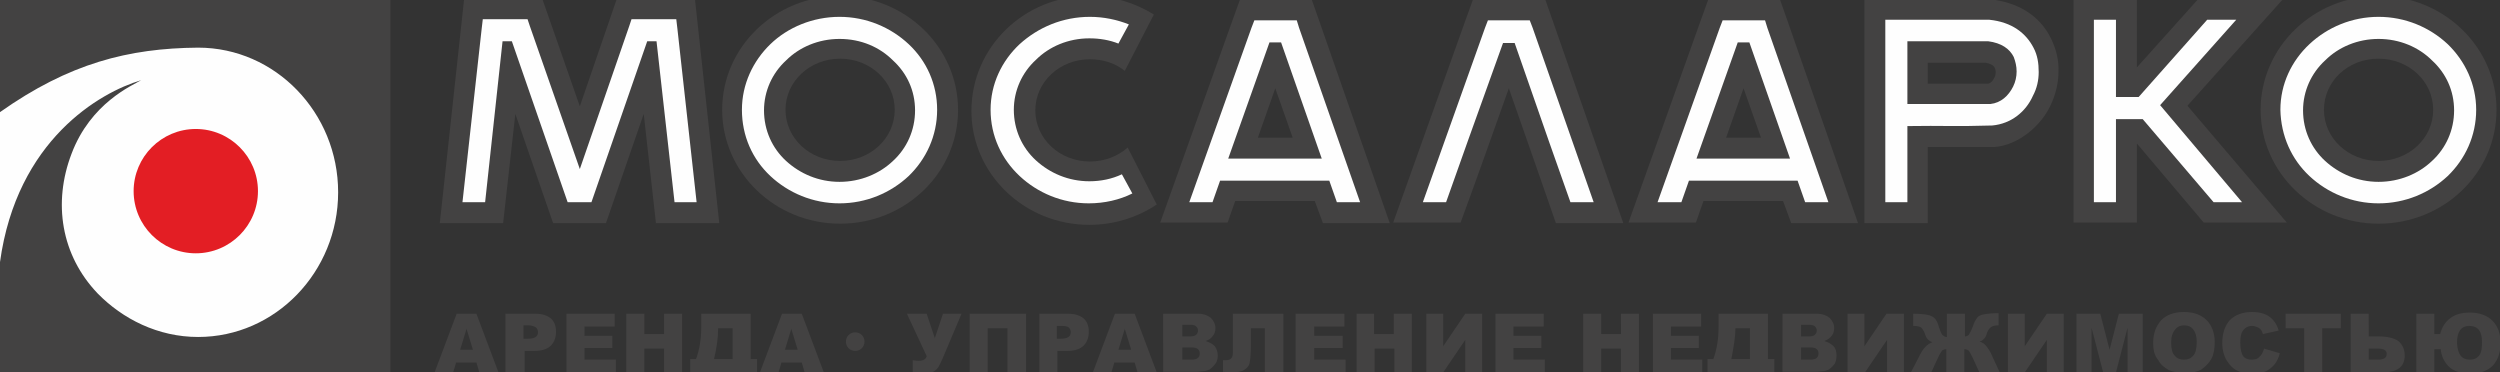 <?xml version="1.0" encoding="utf-8"?>
<!-- Generator: Adobe Illustrator 23.0.6, SVG Export Plug-In . SVG Version: 6.00 Build 0)  -->
<svg version="1.1" id="Слой_1" xmlns="http://www.w3.org/2000/svg" xmlns:xlink="http://www.w3.org/1999/xlink" x="0px" y="0px"
	 viewBox="0 0 430.3 64.1" style="enable-background:new 0 0 430.3 64.1;" xml:space="preserve">
<rect x="0" y="0" width="430.3" height="64.1" fill="#333333" stroke="none"/>
<style type="text/css">
	.st0{fill-rule:evenodd;clip-rule:evenodd;fill:#434242;}
	.st1{fill-rule:evenodd;clip-rule:evenodd;fill:#FEFEFE;}
	.st2{fill-rule:evenodd;clip-rule:evenodd;fill:#E31E24;}
	.st3{fill:#FEFEFE;}
	.st4{fill:#434242;}
</style>
<g id="Слой_x0020_1">
	<g id="_1864350141200">
		<polygon class="st0" points="0,-0.9 67.2,-0.9 67.2,66.3 0,66.3 		"/>
		<path class="st1" d="M34.1,8.2c13.3,0,24.1,11.2,24.1,24.9c0,13.7-10.8,24.9-24.1,24.9c-6.9,0-13-3.1-17.3-7.5
			c-6.3-6.6-7.7-15.6-4.5-24c3.3-8.8,10.5-11.8,12-12.7C17.2,15.9,2.9,24.1,0,45.1c0-7.5,0-18.3,0-25.8C11.9,10.9,22.1,8.3,34.1,8.2
			z"/>
		<path class="st2" d="M33.7,22.2c5.9,0,10.7,4.8,10.7,10.7c0,5.9-4.8,10.7-10.7,10.7c-5.9,0-10.7-4.8-10.7-10.7
			C23,27,27.8,22.2,33.7,22.2z"/>
		<path class="st0" d="M144.6-0.7c11.2,0,20.3,8.8,20.3,19.6c0,10.9-9.1,19.6-20.3,19.6c-11.2,0-20.3-8.8-20.3-19.6
			C124.3,8.1,133.4-0.7,144.6-0.7z M144.6,10.1c5.2,0,9.4,3.9,9.4,8.8s-4.2,8.8-9.4,8.8c-5.2,0-9.4-3.9-9.4-8.8
			S139.4,10.1,144.6,10.1z"/>
		<path class="st0" d="M409.4-0.7c11.2,0,20.3,8.8,20.3,19.6c0,10.9-9.1,19.6-20.3,19.6c-11.2,0-20.3-8.8-20.3-19.6
			C389.1,8.1,398.2-0.7,409.4-0.7z M409.4,10.1c5.2,0,9.4,3.9,9.4,8.8s-4.2,8.8-9.4,8.8c-5.2,0-9.4-3.9-9.4-8.8
			S404.1,10.1,409.4,10.1z"/>
		<path class="st0" d="M226.3,34.6h-13.7l-1.3,3.7h-11.6l12.4-34.7l1.3-3.6h12.4l1.3,3.7l12.1,34.7h-11.5L226.3,34.6z M222.5,23.7
			l-3-8.5l-3,8.5H222.5z"/>
		<path class="st3" d="M204.7,34.8l10.7-30l0.5-1.3h1.3h4.6h1.4l0.4,1.3l10.5,30h-4l-1.3-3.7H210l-1.3,3.7H204.7z M227.5,27.3l-7-20
			h-2l-7.1,20H227.5z"/>
		<path class="st0" d="M343.3,25.3l-11.5,0v13.1h-10.9V-0.1h21.5l0.3,0c4.4,0.5,8.3,2.6,10.3,6.7c0.9,1.8,1.4,3.8,1.3,5.8
			c0,1.9-0.5,3.9-1.3,5.6C351.4,21.6,347.4,25,343.3,25.3z M331.8,10.7v3.7h10.4c0.5-0.1,0.8-0.5,1-0.9c0.2-0.3,0.3-0.7,0.3-1.1
			c0-0.3-0.1-0.6-0.2-0.8c-0.3-0.5-1-0.7-1.5-0.8H331.8z"/>
		<path class="st3" d="M328.3,21.7v13.1h-3.8V5.3V3.4h1.9h15.8h0.1l0.1,0c3.9,0.4,6.3,2.3,7.6,4.8c0.7,1.3,0.9,2.7,0.9,4.2
			c0,1.4-0.3,2.8-1,4.1c-1.2,2.7-3.7,4.8-7,5.1C336.4,21.8,334.5,21.6,328.3,21.7z M328.3,7.1v10.8h14.3c1.8-0.2,3.1-1.4,3.9-3
			c0.4-0.8,0.6-1.7,0.6-2.6c0-0.9-0.2-1.7-0.5-2.5c-0.7-1.4-2.1-2.4-4.4-2.7H328.3z"/>
		<polygon class="st0" points="367.8,11.6 378.3,-0.1 392.9,-0.1 376.5,18.2 393.6,38.3 379.3,38.3 367.8,24.7 367.8,38.3 
			356.9,38.3 356.9,-0.1 367.8,-0.1 		"/>
		<polygon class="st3" points="360.4,34.8 360.4,3.4 364.2,3.4 364.2,16.7 368.1,16.7 379.9,3.4 384.9,3.4 371.8,18.1 385.9,34.8 
			381,34.8 368.8,20.5 364.2,20.5 364.2,34.8 		"/>
		<path class="st3" d="M409.4,2.9L409.4,2.9L409.4,2.9c4.6,0,8.8,1.8,11.9,4.7c3,2.9,4.9,6.9,4.9,11.3h0l0,0l0,0h0
			c0,4.5-1.9,8.5-4.9,11.4c-3.1,2.9-7.3,4.7-11.9,4.7l0,0l0,0l0,0l0,0c-4.6,0-8.8-1.8-11.9-4.7c-3.1-2.9-4.9-6.9-5-11.4l0,0l0,0l0,0
			l0,0c0-4.4,1.9-8.4,5-11.3C400.6,4.7,404.8,2.9,409.4,2.9L409.4,2.9L409.4,2.9z M409.4,6.7L409.4,6.7L409.4,6.7L409.4,6.7
			L409.4,6.7c-3.6,0-6.9,1.4-9.2,3.7c-2.4,2.2-3.8,5.3-3.8,8.6l0,0l0,0l0,0l0,0c0,3.4,1.4,6.5,3.8,8.7c2.4,2.2,5.6,3.6,9.2,3.6l0,0
			l0,0l0,0l0,0c3.6,0,6.9-1.4,9.2-3.6c2.4-2.2,3.8-5.3,3.8-8.7l0,0l0,0l0,0l0,0c0-3.4-1.4-6.4-3.8-8.6C416.3,8.1,413,6.7,409.4,6.7z
			"/>
		<path class="st0" d="M306.9,34.6h-13.7l-1.3,3.7h-11.6l12.4-34.7l1.3-3.6h12.4l1.3,3.7l12.1,34.7h-11.5L306.9,34.6z M303.1,23.7
			l-3-8.5l-3,8.5H303.1z"/>
		<path class="st3" d="M285.3,34.8l10.7-30l0.5-1.3h1.3h4.6h1.4l0.4,1.3l10.5,30h-4l-1.3-3.7h-18.7l-1.3,3.7H285.3z M308.1,27.3
			l-7-20h-2l-7.1,20H308.1z"/>
		<path class="st3" d="M144.5,2.9L144.5,2.9L144.5,2.9c4.6,0,8.8,1.8,11.9,4.7c3.1,2.9,4.9,6.9,4.9,11.3h0l0,0l0,0h0
			c0,4.5-1.9,8.5-4.9,11.4c-3.1,2.9-7.3,4.7-11.9,4.7l0,0l0,0l0,0l0,0c-4.6,0-8.8-1.8-11.9-4.7c-3.1-2.9-4.9-6.9-4.9-11.4h0l0,0l0,0
			h0c0-4.4,1.9-8.4,4.9-11.3S139.9,2.9,144.5,2.9L144.5,2.9L144.5,2.9z M144.5,6.7L144.5,6.7L144.5,6.7L144.5,6.7L144.5,6.7
			c-3.6,0-6.9,1.4-9.2,3.7c-2.4,2.2-3.8,5.3-3.8,8.6l0,0l0,0l0,0l0,0c0,3.4,1.4,6.5,3.8,8.7c2.4,2.2,5.6,3.6,9.2,3.6l0,0l0,0l0,0
			l0,0c3.6,0,6.9-1.4,9.2-3.6c2.4-2.2,3.8-5.3,3.8-8.7l0,0l0,0l0,0l0,0c0-3.4-1.4-6.4-3.8-8.6C151.4,8.1,148.2,6.7,144.5,6.7z"/>
		<polygon class="st0" points="99.8,18.3 106.2,-0.3 119.6,-0.3 123.8,38.4 112.9,38.4 110.8,19.6 104.3,38.4 95.2,38.4 88.7,19.6 
			86.6,38.4 75.7,38.4 79.9,-0.3 93.3,-0.3 94.6,3.4 		"/>
		<polygon class="st3" points="79.6,34.8 82.9,5 83.1,3.3 84.8,3.3 89.4,3.3 90.8,3.3 91.2,4.5 99.8,29.1 108.3,4.5 108.7,3.3 
			110.1,3.3 114.7,3.3 116.4,3.3 116.6,5 119.9,34.8 116.1,34.8 113,7.1 111.4,7.1 101.8,34.8 97.7,34.8 88.1,7.1 86.5,7.1 
			83.5,34.8 		"/>
		<path class="st0" d="M187.5-0.7c4.1,0,7.9,1.2,11.1,3.2l-5,9.7c-1.6-1.3-3.7-2-6-2c-5.2,0-9.4,3.9-9.4,8.8s4.2,8.8,9.4,8.8
			c2.5,0,4.8-0.9,6.5-2.4l5,9.8c-3.3,2.2-7.3,3.5-11.6,3.5c-11.2,0-20.3-8.8-20.3-19.6C167.2,8.1,176.3-0.7,187.5-0.7z"/>
		<path class="st3" d="M187.6,2.9L187.6,2.9L187.6,2.9c2.4,0,4.7,0.5,6.7,1.3l-1.8,3.3c-1.5-0.6-3.2-0.9-5-0.9v0l0,0l0,0v0
			c-3.6,0-6.9,1.4-9.2,3.7c-2.4,2.2-3.8,5.3-3.8,8.6l0,0l0,0l0,0l0,0c0,3.4,1.4,6.5,3.8,8.7c2.4,2.2,5.6,3.6,9.2,3.6l0,0l0,0l0,0
			l0,0c2,0,3.9-0.4,5.6-1.2l1.8,3.3c-2.2,1.1-4.8,1.7-7.5,1.7l0,0l0,0l0,0l0,0c-4.6,0-8.8-1.8-11.9-4.7c-3.1-2.9-5-6.9-5-11.4l0,0
			l0,0l0,0l0,0c0-4.4,1.9-8.4,5-11.3C178.7,4.7,182.9,2.9,187.6,2.9L187.6,2.9L187.6,2.9z"/>
		<path class="st0" d="M259.7,15.2c-3.6,10.1-5.5,15.5-8.3,23.1h-11.6l12.4-34.7l1.3-3.6H266l1.3,3.7l12.1,34.7h-11.6
			C265.2,31,263.2,25.1,259.7,15.2z"/>
		<path class="st3" d="M244.9,34.8l10.7-30l0.5-1.3h1.3h4.6h1.3l0.5,1.3l10.5,30h-4c-3.7-10.4-2.9-8.2-9.6-27.4h-2
			c-6.5,18.1-6.3,17.5-9.8,27.4H244.9z"/>
		<g>
			<path class="st4" d="M82,62.4h-3.5L78,64.1h-3.2L78.6,54H82l3.8,10.1h-3.3L82,62.4z M81.4,60.2l-1.1-3.6l-1.1,3.6H81.4z M87,54
				h5.2c1.1,0,2,0.3,2.6,0.8c0.6,0.5,0.9,1.3,0.9,2.3c0,1-0.3,1.8-0.9,2.4c-0.6,0.6-1.6,0.9-2.8,0.9h-1.7v3.7H87V54z M90.1,58.3h0.8
				c0.6,0,1-0.1,1.3-0.3c0.3-0.2,0.4-0.5,0.4-0.8c0-0.3-0.1-0.6-0.3-0.8C92,56.2,91.6,56,91,56h-0.9V58.3z M97.4,54h8.4v2.2h-5.2
				v1.6h4.8v2.1h-4.8v2h5.4v2.3h-8.5V54z M107.8,54h3.1v3.5h3.4V54h3.1v10.1h-3.1V60h-3.4v4.1h-3.1V54z M130.3,66.3h-2.5v-2.2h-6.5
				v2.2h-2.5v-4.5h1c0.6-1.6,0.9-3.5,0.9-5.5V54h8.5v7.8h1.1V66.3z M126.1,61.8v-5.3h-2.5v0.1c0,1.4-0.2,3.1-0.7,5.2H126.1z
				 M138,62.4h-3.5l-0.5,1.7h-3.2l3.8-10.1h3.4l3.8,10.1h-3.3L138,62.4z M137.3,60.2l-1.1-3.6l-1.1,3.6H137.3z M156.1,54h3.4
				l1.4,4.2l1.4-4.2h3.2l-3.3,7.8c-0.3,0.6-0.5,1.1-0.7,1.4c-0.2,0.3-0.5,0.6-0.9,0.8s-0.9,0.3-1.6,0.3c-0.4,0-1-0.1-1.9-0.1V62
				c0.5,0.1,0.9,0.1,1.1,0.1c0.7,0,1.2-0.3,1.3-0.8L156.1,54z M176.5,64.1h-3.1v-7.6h-3.4v7.6h-3.1V54h9.7V64.1z M178.7,54h5.2
				c1.1,0,2,0.3,2.6,0.8c0.6,0.5,0.9,1.3,0.9,2.3c0,1-0.3,1.8-0.9,2.4c-0.6,0.6-1.6,0.9-2.8,0.9h-1.7v3.7h-3.1V54z M181.8,58.3h0.8
				c0.6,0,1-0.1,1.3-0.3c0.3-0.2,0.4-0.5,0.4-0.8c0-0.3-0.1-0.6-0.3-0.8c-0.2-0.2-0.6-0.3-1.2-0.3h-0.9V58.3z M195.3,62.4h-3.5
				l-0.5,1.7h-3.2l3.8-10.1h3.4l3.8,10.1h-3.3L195.3,62.4z M194.7,60.2l-1.1-3.6l-1.1,3.6H194.7z M200.3,54h5.9c1,0,1.7,0.3,2.2,0.7
				c0.5,0.5,0.8,1.1,0.8,1.8c0,0.6-0.2,1.1-0.6,1.5c-0.2,0.3-0.6,0.5-1.1,0.7c0.7,0.2,1.2,0.5,1.6,0.9c0.3,0.4,0.5,1,0.5,1.6
				c0,0.5-0.1,1-0.4,1.4c-0.3,0.4-0.6,0.7-1,1c-0.3,0.1-0.7,0.3-1.2,0.3c-0.7,0.1-1.2,0.1-1.4,0.1h-5.4V54z M203.5,57.9h1.4
				c0.5,0,0.8-0.1,1-0.3c0.2-0.2,0.3-0.4,0.3-0.7c0-0.3-0.1-0.5-0.3-0.7c-0.2-0.2-0.5-0.3-1-0.3h-1.4V57.9z M203.5,61.9h1.6
				c0.5,0,0.9-0.1,1.1-0.3c0.2-0.2,0.3-0.4,0.3-0.8c0-0.3-0.1-0.5-0.3-0.7c-0.2-0.2-0.6-0.3-1.1-0.3h-1.6V61.9z M220.8,64.1h-3.1
				v-7.6h-2.4v3.1c0,1.3-0.1,2.2-0.2,2.8c-0.1,0.6-0.5,1-1,1.3s-1.3,0.4-2.4,0.4c-0.3,0-0.7-0.1-1.2-0.1V62h0.5
				c0.4,0,0.7-0.1,0.9-0.3c0.2-0.2,0.3-0.5,0.3-1V54h8.7V64.1z M223,54h8.4v2.2h-5.2v1.6h4.9v2.1h-4.9v2h5.4v2.3H223V54z M233.4,54
				h3.1v3.5h3.4V54h3.1v10.1H240V60h-3.4v4.1h-3.1V54z M255.1,54v10.1h-2.9v-5.6l-3.8,5.6h-2.9V54h2.9v5.6l3.8-5.6H255.1z M257.3,54
				h8.4v2.2h-5.2v1.6h4.8v2.1h-4.8v2h5.4v2.3h-8.5V54z M272.5,54h3.1v3.5h3.4V54h3.1v10.1H279V60h-3.4v4.1h-3.1V54z M284.4,54h8.4
				v2.2h-5.2v1.6h4.8v2.1h-4.8v2h5.4v2.3h-8.5V54z M305.4,66.3h-2.5v-2.2h-6.5v2.2h-2.5v-4.5h1c0.6-1.6,0.9-3.5,0.9-5.5V54h8.5v7.8
				h1.1V66.3z M301.2,61.8v-5.3h-2.5v0.1c0,1.4-0.3,3.1-0.7,5.2H301.2z M306.8,54h5.9c1,0,1.7,0.3,2.2,0.7c0.5,0.5,0.8,1.1,0.8,1.8
				c0,0.6-0.2,1.1-0.6,1.5c-0.3,0.3-0.6,0.5-1.1,0.7c0.7,0.2,1.2,0.5,1.6,0.9s0.5,1,0.5,1.6c0,0.5-0.1,1-0.3,1.4
				c-0.3,0.4-0.6,0.7-1,1c-0.3,0.1-0.7,0.3-1.2,0.3c-0.7,0.1-1.2,0.1-1.4,0.1h-5.4V54z M310,57.9h1.4c0.5,0,0.8-0.1,1-0.3
				c0.2-0.2,0.3-0.4,0.3-0.7c0-0.3-0.1-0.5-0.3-0.7c-0.2-0.2-0.5-0.3-1-0.3H310V57.9z M310,61.9h1.6c0.5,0,0.9-0.1,1.1-0.3
				c0.2-0.2,0.3-0.4,0.3-0.8c0-0.3-0.1-0.5-0.3-0.7c-0.2-0.2-0.6-0.3-1.1-0.3H310V61.9z M327.7,54v10.1h-2.9v-5.6l-3.8,5.6H318V54
				h2.9v5.6l3.8-5.6H327.7z M344.2,64.1h-3.5l-1.2-2.6c-0.3-0.6-0.5-1-0.7-1.2c-0.2-0.1-0.4-0.2-0.7-0.2v4H335v-4
				c-0.3,0-0.5,0.1-0.7,0.2c-0.1,0.2-0.4,0.5-0.7,1.2l-1.2,2.6h-3.5l1.4-2.7c0.4-0.8,0.7-1.3,1.1-1.7s0.7-0.6,1.2-0.8
				c-0.3-0.1-0.6-0.3-0.8-0.5c-0.2-0.2-0.4-0.6-0.5-1c-0.2-0.5-0.4-0.8-0.6-1c-0.3-0.2-0.7-0.3-1.2-0.3h-0.2v-2.1
				c1.2,0,2,0.1,2.5,0.2c0.5,0.1,0.9,0.3,1.2,0.6c0.3,0.3,0.5,0.7,0.7,1.4c0.3,0.9,0.5,1.4,0.7,1.5c0.2,0.2,0.4,0.3,0.7,0.3V54h3.1
				v3.9c0.3,0,0.5-0.1,0.7-0.3c0.1-0.2,0.4-0.7,0.7-1.5c0.2-0.7,0.5-1.1,0.7-1.4c0.2-0.3,0.6-0.5,1.2-0.6c0.5-0.1,1.4-0.2,2.5-0.2
				V56h-0.1c-0.5,0-0.9,0.1-1.2,0.3c-0.3,0.2-0.5,0.5-0.7,1c-0.1,0.5-0.3,0.8-0.5,1c-0.2,0.2-0.4,0.4-0.8,0.5
				c0.5,0.1,0.9,0.4,1.2,0.8c0.3,0.4,0.7,0.9,1,1.7L344.2,64.1z M355.2,54v10.1h-2.9v-5.6l-3.8,5.6h-2.9V54h2.9v5.6l3.8-5.6H355.2z
				 M357.4,54h4.1l1.6,6.2l1.6-6.2h4.1v10.1h-2.6v-7.7l-2,7.7H362l-2-7.7v7.7h-2.6V54z M370.6,59c0-1.6,0.5-2.9,1.4-3.9
				c0.9-0.9,2.2-1.4,3.9-1.4c1.7,0,3,0.5,3.9,1.4c0.9,0.9,1.4,2.2,1.4,3.8c0,1.2-0.2,2.2-0.6,2.9c-0.4,0.7-1,1.3-1.7,1.8
				c-0.7,0.4-1.7,0.6-2.8,0.6c-1.1,0-2.1-0.2-2.8-0.5c-0.7-0.4-1.4-0.9-1.8-1.7C370.8,61.2,370.6,60.2,370.6,59z M373.7,59
				c0,1,0.2,1.8,0.6,2.2c0.4,0.5,0.9,0.7,1.6,0.7c0.7,0,1.2-0.2,1.6-0.7c0.4-0.4,0.6-1.2,0.6-2.4c0-0.9-0.2-1.6-0.6-2.1
				c-0.4-0.5-0.9-0.7-1.6-0.7c-0.6,0-1.1,0.2-1.5,0.7C373.9,57.3,373.7,58,373.7,59z M389.7,60l2.7,0.8c-0.2,0.8-0.5,1.4-0.9,1.9
				s-0.9,0.9-1.5,1.2c-0.6,0.3-1.3,0.4-2.2,0.4c-1.1,0-2-0.1-2.7-0.5c-0.7-0.3-1.3-0.9-1.8-1.7s-0.8-1.8-0.8-3.1
				c0-1.7,0.5-3,1.3-3.9c0.9-0.9,2.2-1.4,3.8-1.4c1.3,0,2.3,0.3,3,0.8c0.7,0.5,1.3,1.3,1.6,2.4l-2.7,0.6c-0.1-0.3-0.2-0.5-0.3-0.7
				c-0.2-0.2-0.4-0.4-0.7-0.5c-0.3-0.1-0.5-0.2-0.9-0.2c-0.7,0-1.2,0.3-1.6,0.9c-0.3,0.4-0.4,1.1-0.4,2c0,1.1,0.2,1.9,0.5,2.3
				c0.3,0.4,0.8,0.6,1.4,0.6c0.6,0,1.1-0.1,1.4-0.5C389.3,61.1,389.5,60.6,389.7,60z M393.4,54h9.5v2.5h-3.2v7.6h-3.1v-7.6h-3.2V54z
				 M407.7,57.9h1.7c1.5,0,2.7,0.3,3.4,0.8c0.7,0.6,1.1,1.4,1.1,2.5c0,0.9-0.3,1.7-1,2.2c-0.7,0.5-1.6,0.7-2.9,0.7h-5.4V54h3.1V57.9
				z M407.7,61.9h1.6c1,0,1.5-0.3,1.5-1c0-0.6-0.5-0.9-1.5-0.9h-1.6V61.9z M420,57.5c0.3-1.2,0.9-2.1,1.7-2.7c0.9-0.7,2-1,3.4-1
				c1.7,0,3,0.5,3.9,1.4c0.9,0.9,1.4,2.2,1.4,3.8c0,1.7-0.5,3-1.3,3.9c-0.9,0.9-2.2,1.4-3.8,1.4c-1.7,0-3-0.4-3.8-1.2
				c-0.8-0.8-1.3-1.8-1.4-3h-1.1v4.1h-3.1V54h3.1v3.5H420z M425.1,61.9c0.7,0,1.2-0.2,1.6-0.7c0.4-0.5,0.5-1.2,0.5-2.3
				c0-1.9-0.7-2.8-2.2-2.8c-1.4,0-2.1,1-2.1,2.9C423,61,423.7,61.9,425.1,61.9z"/>
			<path class="st0" d="M147.2,57.2c0.9,0,1.6,0.7,1.6,1.6s-0.7,1.6-1.6,1.6s-1.6-0.7-1.6-1.6S146.3,57.2,147.2,57.2z"/>
		</g>
	</g>
</g>
</svg>
